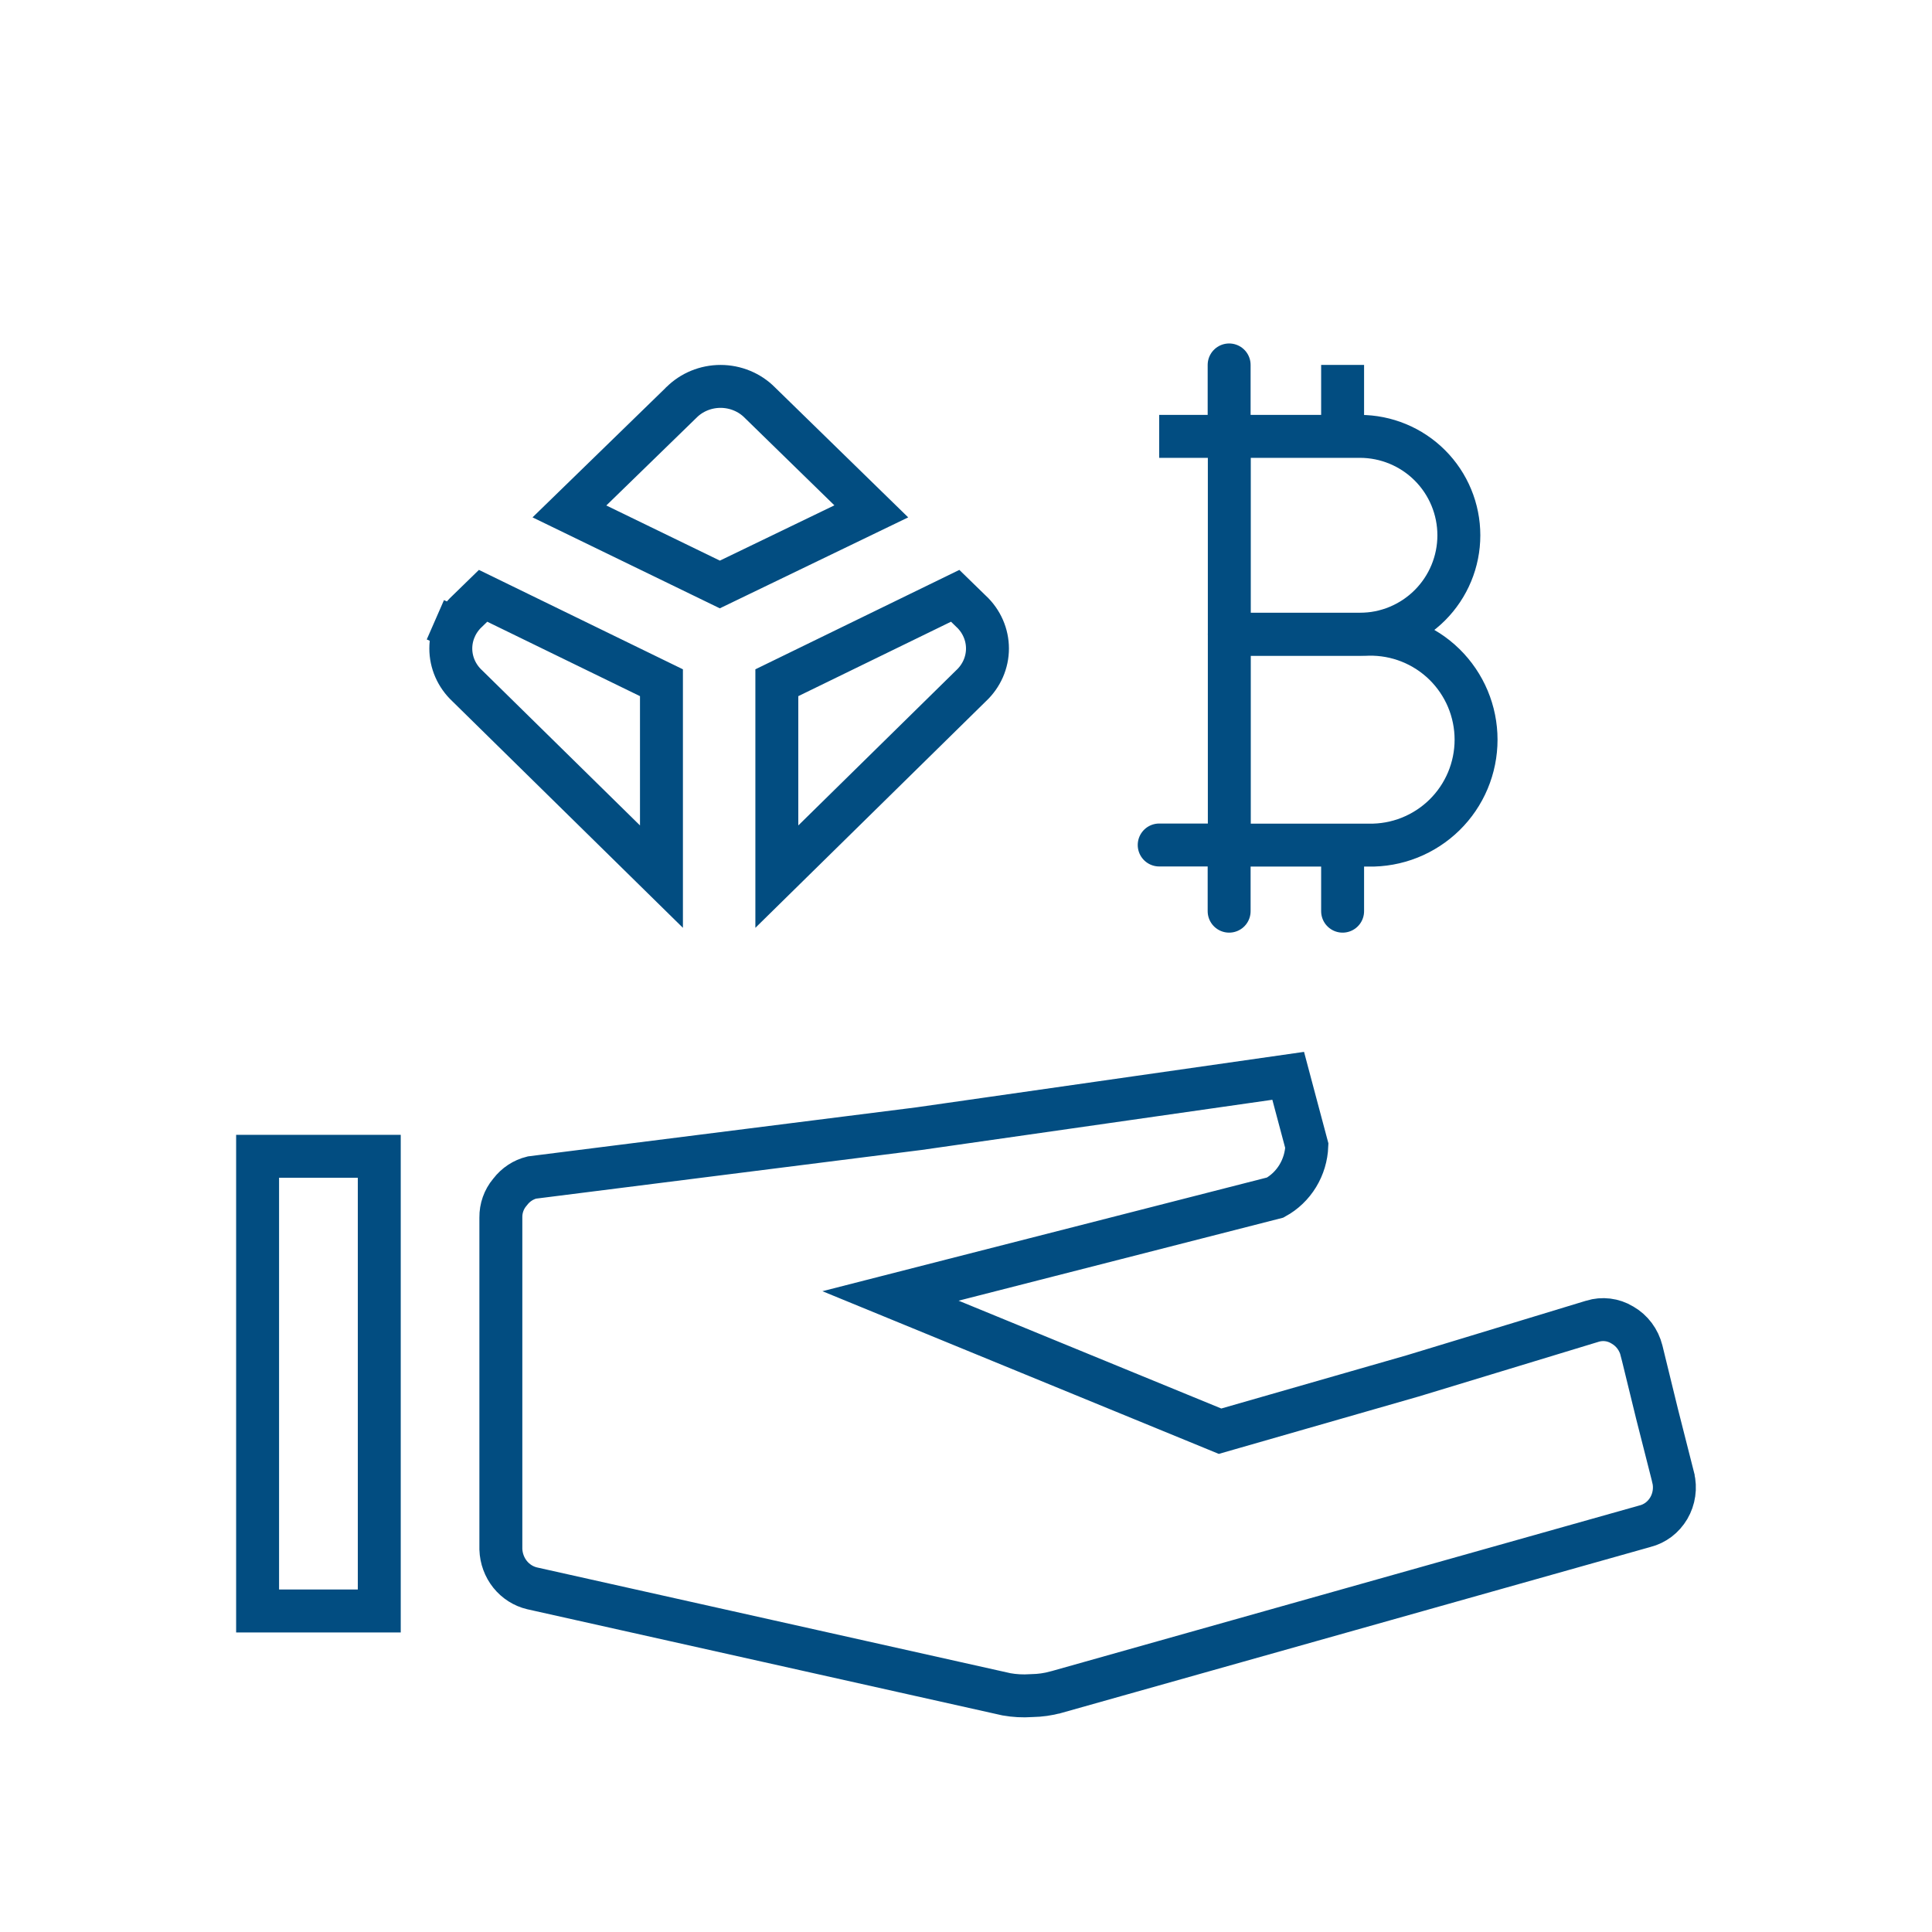 <svg width="90" height="90" viewBox="0 0 90 90" fill="none" xmlns="http://www.w3.org/2000/svg">
<path d="M76.144 62.226C76.296 62.43 76.408 62.665 76.47 62.916C76.471 62.917 76.471 62.917 76.471 62.918L77.188 65.851L77.19 65.86L77.944 68.829C77.944 68.83 77.944 68.831 77.944 68.832C78.003 69.071 78.016 69.32 77.98 69.565C77.945 69.81 77.863 70.045 77.739 70.256C77.615 70.466 77.453 70.649 77.263 70.793C77.072 70.936 76.857 71.04 76.63 71.097L76.617 71.1L76.604 71.104L62.892 74.968L49.189 78.829C49.188 78.829 49.187 78.83 49.185 78.83C48.823 78.928 48.451 78.981 48.076 78.987L48.051 78.988L48.025 78.989C47.646 79.015 47.266 78.995 46.891 78.929L35.846 76.461L24.784 73.99C24.386 73.895 24.026 73.668 23.761 73.338C23.498 73.009 23.346 72.598 23.332 72.168V56.727H23.332L23.332 56.715C23.326 56.286 23.474 55.873 23.741 55.552L23.755 55.536L23.768 55.52C24.024 55.184 24.381 54.952 24.776 54.854L42.778 52.581L42.787 52.58L42.795 52.579L60.009 50.116L60.346 51.383L60.877 53.373C60.858 53.872 60.712 54.357 60.455 54.779C60.195 55.207 59.831 55.553 59.404 55.787L51.962 57.691L44.407 59.622L41.483 60.37L44.275 61.516L50.395 64.028L56.514 66.539L56.835 66.671L57.169 66.575L65.781 64.102L65.789 64.1L65.796 64.098L74.182 61.548L74.184 61.547C74.414 61.477 74.654 61.456 74.891 61.485C75.128 61.514 75.358 61.593 75.566 61.718L75.575 61.724L75.584 61.729C75.8 61.853 75.991 62.022 76.144 62.226ZM17.668 53.864V75.046H12V53.864H17.668Z" stroke="#024D81" stroke-width="2"/>
<path d="M35.389 18.748L35.389 18.748L35.399 18.758L40.588 23.821L33.533 27.227L26.526 23.824L31.732 18.759L31.737 18.753L31.743 18.748C31.977 18.513 32.259 18.325 32.572 18.196C32.886 18.067 33.224 18 33.566 18C33.908 18 34.246 18.067 34.559 18.196C34.873 18.325 35.155 18.513 35.389 18.748ZM45.221 31.96L36.188 40.837V31.804L44.496 27.755L45.224 28.464L45.231 28.471L45.239 28.477C45.481 28.704 45.673 28.975 45.803 29.273C45.933 29.57 46 29.889 46 30.21C46 30.532 45.933 30.85 45.803 31.148C45.673 31.445 45.481 31.716 45.239 31.943L45.23 31.951L45.221 31.96ZM30.813 31.804V40.837L21.779 31.96L21.77 31.951L21.761 31.943C21.519 31.716 21.327 31.445 21.197 31.148C21.067 30.85 21 30.532 21 30.21C21 29.889 21.067 29.57 21.197 29.273L20.281 28.872L21.197 29.273C21.327 28.975 21.519 28.704 21.761 28.477L21.769 28.471L21.776 28.464L22.504 27.755L30.813 31.804Z" stroke="#024D81" stroke-width="2"/>
<path d="M57.266 20.328H54M57.266 20.328V29.545H63.35C64.572 29.545 65.745 29.059 66.609 28.195C67.473 27.331 67.959 26.159 67.959 24.937C67.959 23.714 67.473 22.542 66.609 21.678C65.745 20.814 64.572 20.328 63.35 20.328H57.266Z" stroke="#024D81" stroke-width="2" stroke-linejoin="round"/>
<path d="M62.544 17V20.024M57.266 29.545V39.369H63.751C64.404 39.382 65.054 39.264 65.661 39.023C66.268 38.782 66.821 38.422 67.288 37.965C67.754 37.508 68.125 36.962 68.378 36.359C68.63 35.757 68.761 35.111 68.761 34.457C68.761 33.804 68.63 33.157 68.378 32.555C68.125 31.953 67.754 31.407 67.288 30.949C66.821 30.492 66.268 30.132 65.661 29.891C65.054 29.65 64.404 29.532 63.751 29.545H57.266ZM57.266 39.363H54H57.266ZM57.258 39.424V42.446V39.424ZM62.544 39.424V42.446V39.424ZM57.258 17V20.024V17Z" stroke="#024D81" stroke-width="2" stroke-linejoin="round"/>
</svg>
